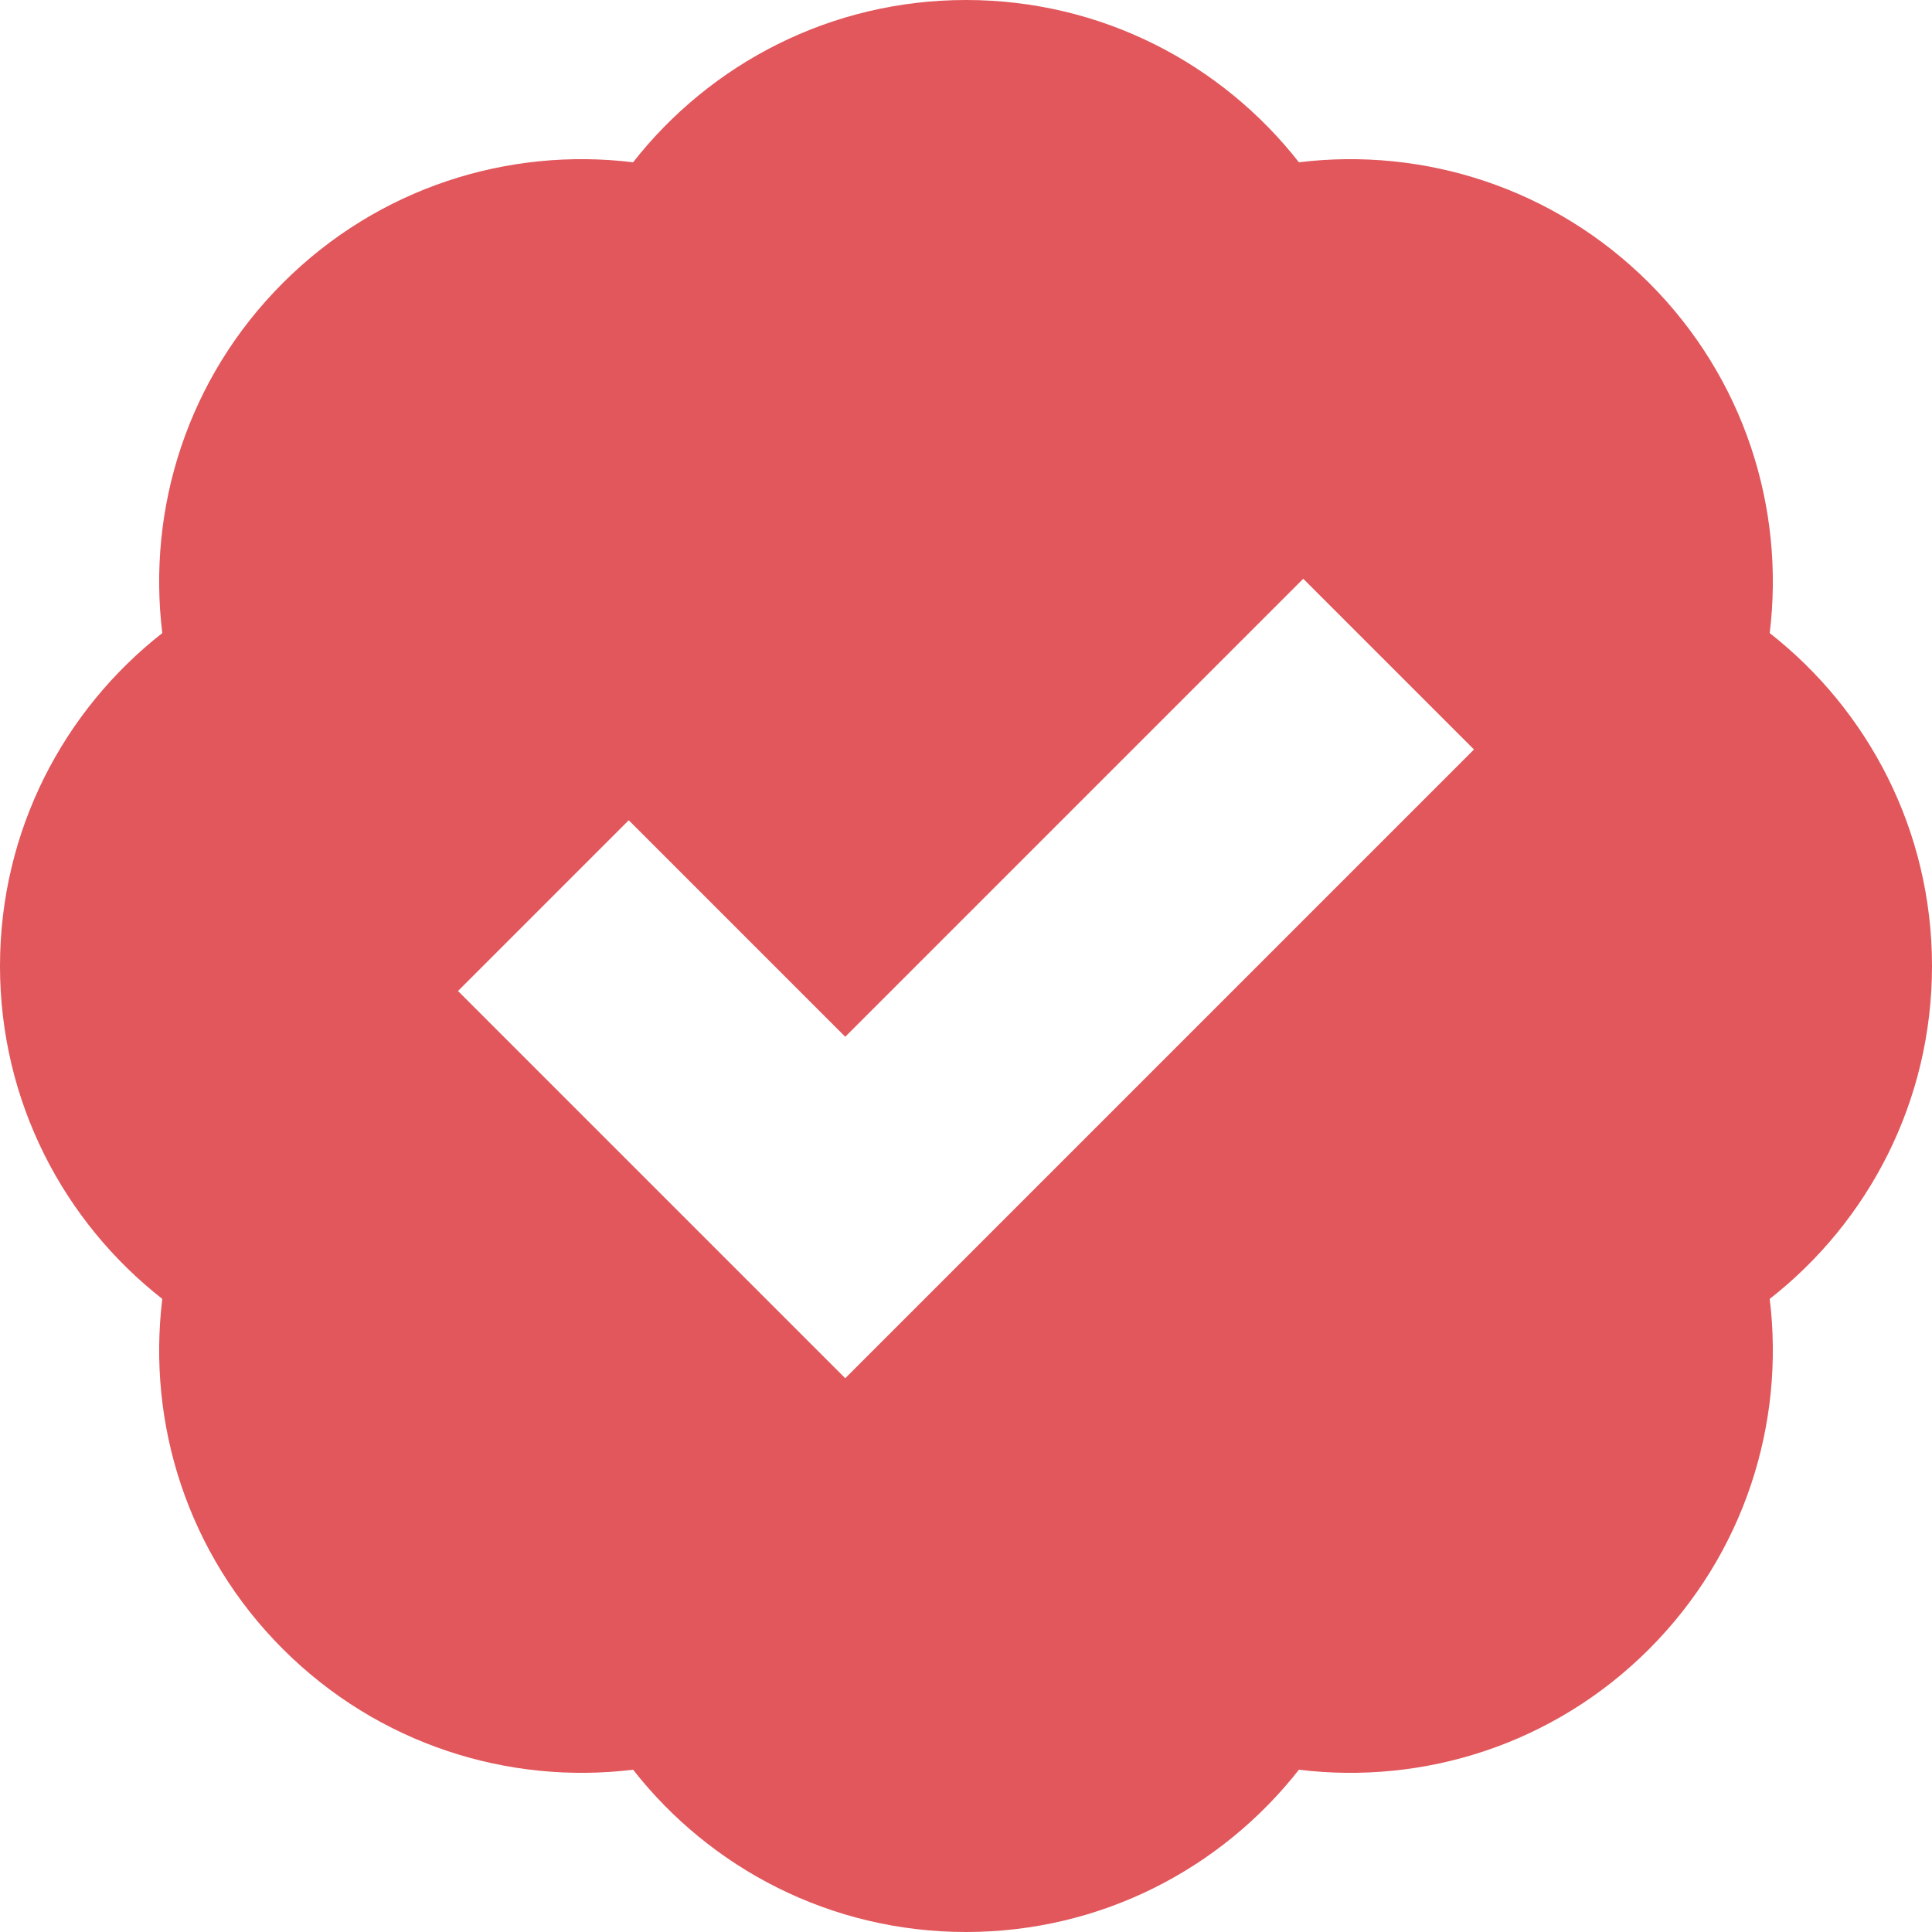 <?xml version="1.0" encoding="utf-8"?><!-- Uploaded to: SVG Repo, www.svgrepo.com, Generator: SVG Repo Mixer Tools -->
<svg width="800px" height="800px" viewBox="0 0 16 16" fill="none" xmlns="http://www.w3.org/2000/svg">
<path fill-rule="evenodd" clip-rule="evenodd" d="M14.656 5.243C15.474 5.884 16 6.88 16 8C16 9.12 15.474 10.117 14.656 10.757C14.782 11.789 14.448 12.865 13.657 13.657C12.865 14.449 11.789 14.782 10.757 14.656C10.116 15.474 9.12 16 8 16C6.88 16 5.884 15.474 5.243 14.656C4.211 14.782 3.135 14.448 2.343 13.657C1.551 12.865 1.218 11.789 1.344 10.757C0.526 10.116 0 9.12 0 8C0 6.88 0.526 5.884 1.344 5.243C1.218 4.211 1.551 3.135 2.343 2.343C3.135 1.551 4.211 1.218 5.243 1.344C5.884 0.526 6.88 0 8 0C9.12 0 10.117 0.526 10.757 1.344C11.789 1.218 12.865 1.552 13.657 2.343C14.449 3.135 14.782 4.211 14.656 5.243ZM12.207 6.207L10.793 4.793L7 8.586L5.207 6.793L3.793 8.207L7 11.414L12.207 6.207Z" fill="#e1575b"/>
</svg>